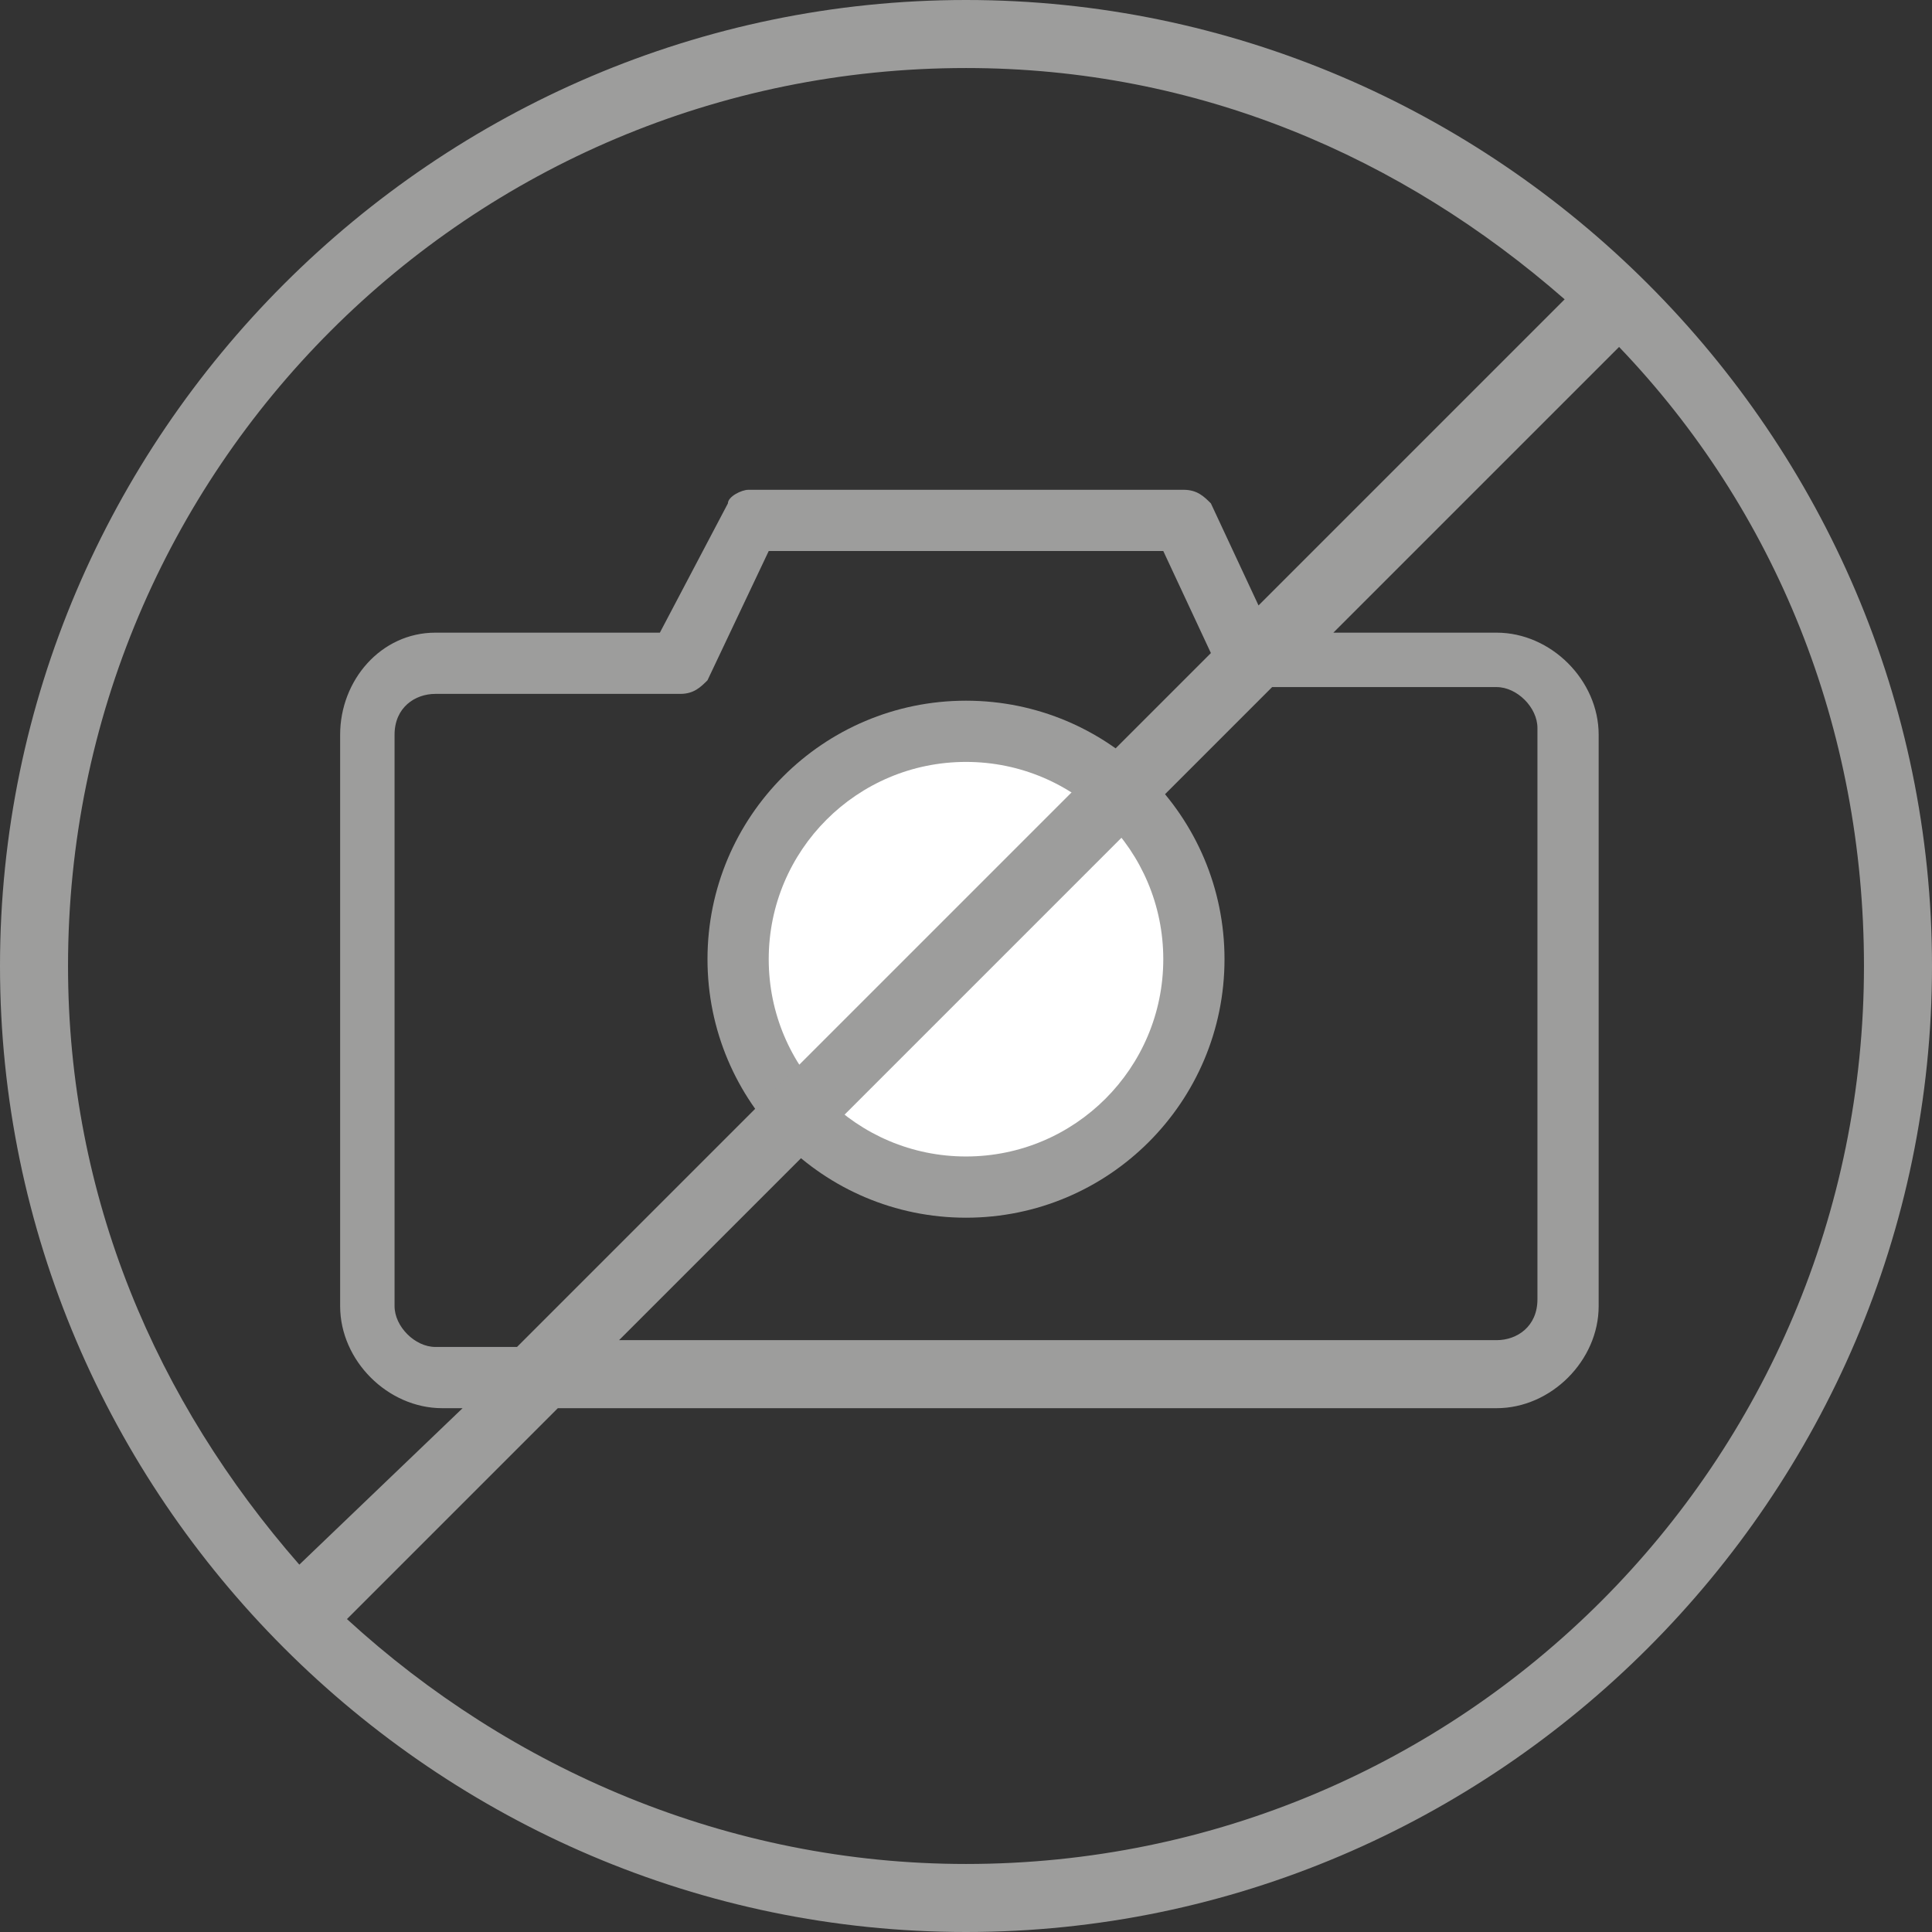 <?xml version="1.0" encoding="utf-8"?>
<!-- Generator: Adobe Illustrator 22.0.1, SVG Export Plug-In . SVG Version: 6.00 Build 0)  -->
<svg version="1.1" id="Ebene_1" xmlns="http://www.w3.org/2000/svg" xmlns:xlink="http://www.w3.org/1999/xlink" x="0px" y="0px"
	 viewBox="0 0 28.4 28.4" style="enable-background:new 0 0 28.4 28.4;" xml:space="preserve">
<rect x="0" y="0" width="28.4" height="28.4" fill="#333333" stroke="none"/>
<style type="text/css">
	.st0{fill:#9D9D9C;}
	.st1{fill:#FFFFFF;}
</style>
<g>
	<circle class="st0" cx="14.2" cy="14.1" r="3.8"/>
	<circle class="st1" cx="14.2" cy="14.1" r="2.9"/>
</g>
<path class="st0" d="M14.2,0C6.4,0,0,6.4,0,14.2s6.4,14.2,14.2,14.2S28.4,22,28.4,14.2S22,0,14.2,0z M14.2,1c3.4,0,6.4,1.3,8.8,3.4
	l-4.5,4.5l-0.7-1.5c-0.1-0.1-0.2-0.2-0.4-0.2H11c0,0,0,0,0,0c-0.1,0-0.3,0.1-0.3,0.2L9.7,9.3H6.4C5.6,9.3,5,10,5,10.8v6.7v1.7
	c0,0,0,0,0,0c0,0.8,0.7,1.5,1.5,1.5h0.3L4.4,23C2.3,20.6,1,17.6,1,14.2C1,6.9,6.9,1,14.2,1z M18.7,10.1H22c0.3,0,0.6,0.3,0.6,0.6
	v8.4c0,0.4-0.3,0.6-0.6,0.6H9.1L18.7,10.1z M7.6,19.8H6.4c-0.3,0-0.6-0.3-0.6-0.6v-1.7c0,0,0-6.7,0-6.7c0-0.4,0.3-0.6,0.6-0.6H10
	c0.2,0,0.3-0.1,0.4-0.2l0.9-1.9h5.8l0.7,1.5L7.6,19.8z M14.2,27.4c-3.5,0-6.7-1.4-9.1-3.6c0,0,0,0,0,0l3.1-3.1H22
	c0.8,0,1.5-0.7,1.5-1.5v-8.4c0-0.8-0.7-1.5-1.5-1.5h-2.4l4.2-4.2c2.3,2.4,3.6,5.6,3.6,9.1C27.4,21.5,21.5,27.4,14.2,27.4z"/>
</svg>
